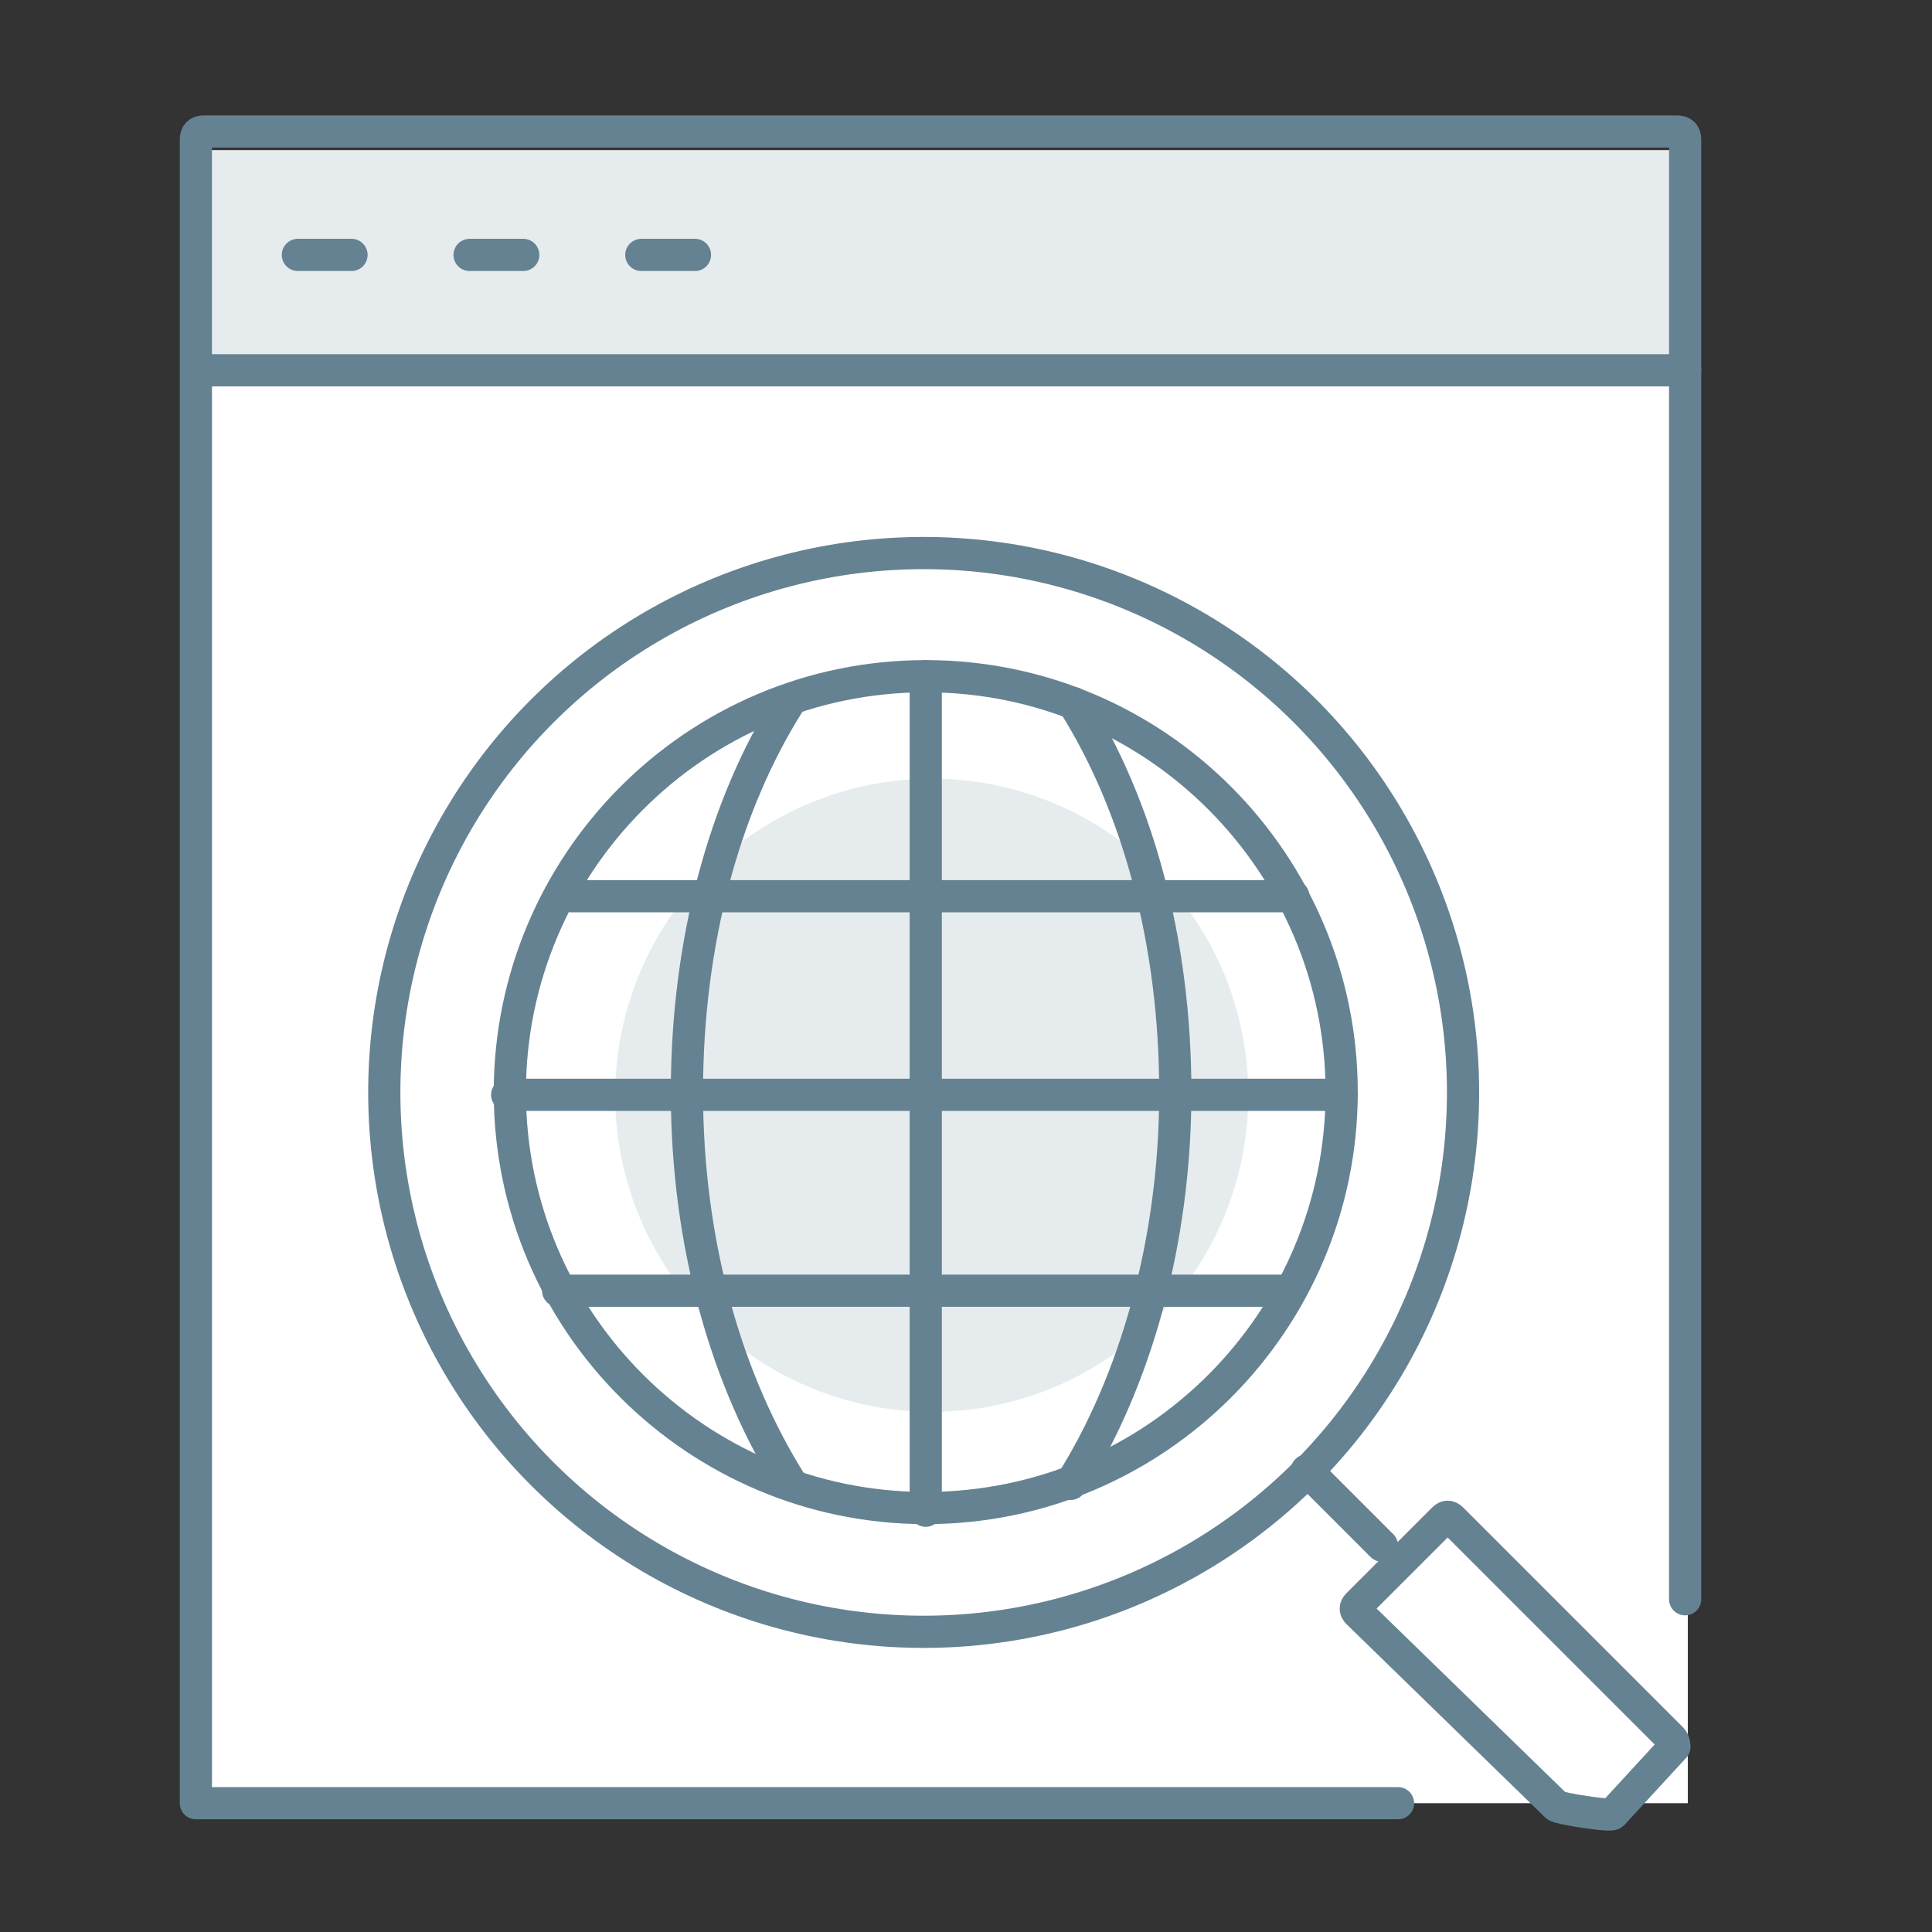 <?xml version="1.0" encoding="utf-8"?>
<!-- Generator: Adobe Illustrator 22.1.0, SVG Export Plug-In . SVG Version: 6.00 Build 0)  -->
<!DOCTYPE svg PUBLIC "-//W3C//DTD SVG 1.1//EN" "http://www.w3.org/Graphics/SVG/1.1/DTD/svg11.dtd">
<svg id='Layer_1' style='enable-background:new 0 0 72 72;' version='1.1' viewBox='0 0 72 72'
     x='0px'
     xml:space='preserve' xmlns='http://www.w3.org/2000/svg' y='0px'>
<rect x="0" y="0" width="72" height="72" fill="#333333" stroke="none"/>
<style type='text/css'>
	.st0 {
    fill: #FFFFFF;
  }

  .st1 {
    fill: #E6ECED;
  }

  .st2 {
    fill: none;
    stroke: #658292;
    stroke-width: 1.2;
    stroke-linecap: round;
    stroke-linejoin: round;
    stroke-miterlimit: 10;
  }
</style>
  <g id='XMLID_23_'>
	<g id='XMLID_38_'>
		<path class='st0' d='M62.6,5.6H7.7c-0.2,0-0.3,0.1-0.3,0.3v61.3h55.5V5.9C62.9,5.7,62.8,5.6,62.6,5.6z'
          id='XMLID_131_'/>
    <path class='st1' d='M62.6,5.6H7.7c-0.2,0-0.3,0-0.3,0v8.2h55.5V5.6C62.9,5.6,62.8,5.6,62.6,5.6z' id='XMLID_113_'/>

    <ellipse class='st1' cx='34.7' cy='40.8' id='XMLID_105_'
             rx='11.8' ry='11.8' transform='matrix(0.707 -0.707 0.707 0.707 -18.655 36.505)'/>
    <path class='st2' d='M62.8,59.6V5.2c0-0.2-0.1-0.3-0.3-0.3H7.6C7.4,4.9,7.3,5,7.3,5.2v62h44.8' id='XMLID_2_'/>
    <line class='st2' id='XMLID_93_' x1='62.8' x2='7.4' y1='13.8' y2='13.8'/>
    <line class='st2' id='XMLID_91_' x1='13.1' x2='11.1' y1='9.5' y2='9.5'/>
    <line class='st2' id='XMLID_88_' x1='17.5' x2='19.5' y1='9.5' y2='9.5'/>
    <line class='st2' id='XMLID_87_' x1='25.9' x2='23.9' y1='9.5' y2='9.5'/>
    <path class='st2' d='M62.3,64.8l-8.2-8.2c-0.1-0.1-0.2-0.1-0.3,0l-3.2,3.2c-0.1,0.1-0.1,0.2,0,0.3l7.4,7.2
			c0.1,0.1,2,0.4,2.1,0.3l2.3-2.5C62.4,65.1,62.4,64.9,62.3,64.8z' id='XMLID_81_'/>
    <line class='st2' id='XMLID_80_' x1='48.7' x2='51.5' y1='54.8' y2='57.6'/>

    <ellipse class='st2' cx='34.5' cy='40.7'
             id='XMLID_79_' rx='20.1' ry='20.1'
             transform='matrix(1.053684e-02 -1 1 1.053684e-02 -6.641 74.783)'/>
    <g id='XMLID_39_'>
			<path class='st2' d='M34.5,25.2c-8.6,0-15.5,7-15.5,15.5c0,8.6,7,15.5,15.5,15.5c8.6,0,15.5-7,15.5-15.5
				C50,32.2,43.1,25.2,34.5,25.2z' id='XMLID_76_'/>
      <path class='st2' d='M39.9,55.3c2.4-3.8,3.9-9,3.9-14.6c0-5.6-1.4-10.7-3.8-14.5' id='XMLID_73_'/>
      <path class='st2' d='M29.4,26.2c-2.4,3.8-3.8,8.9-3.8,14.5c0,5.7,1.5,10.8,3.9,14.6' id='XMLID_66_'/>
      <line class='st2' id='XMLID_64_' x1='34.5' x2='34.5' y1='56.3' y2='25.2'/>
      <line class='st2' id='XMLID_43_' x1='18.9' x2='50' y1='40.8' y2='40.8'/>
      <line class='st2' id='XMLID_42_' x1='48.2' x2='21.3' y1='33.4' y2='33.4'/>
      <line class='st2' id='XMLID_41_' x1='20.8' x2='47.9' y1='48.1' y2='48.1'/>
		</g>
	</g>
</g>
</svg>
